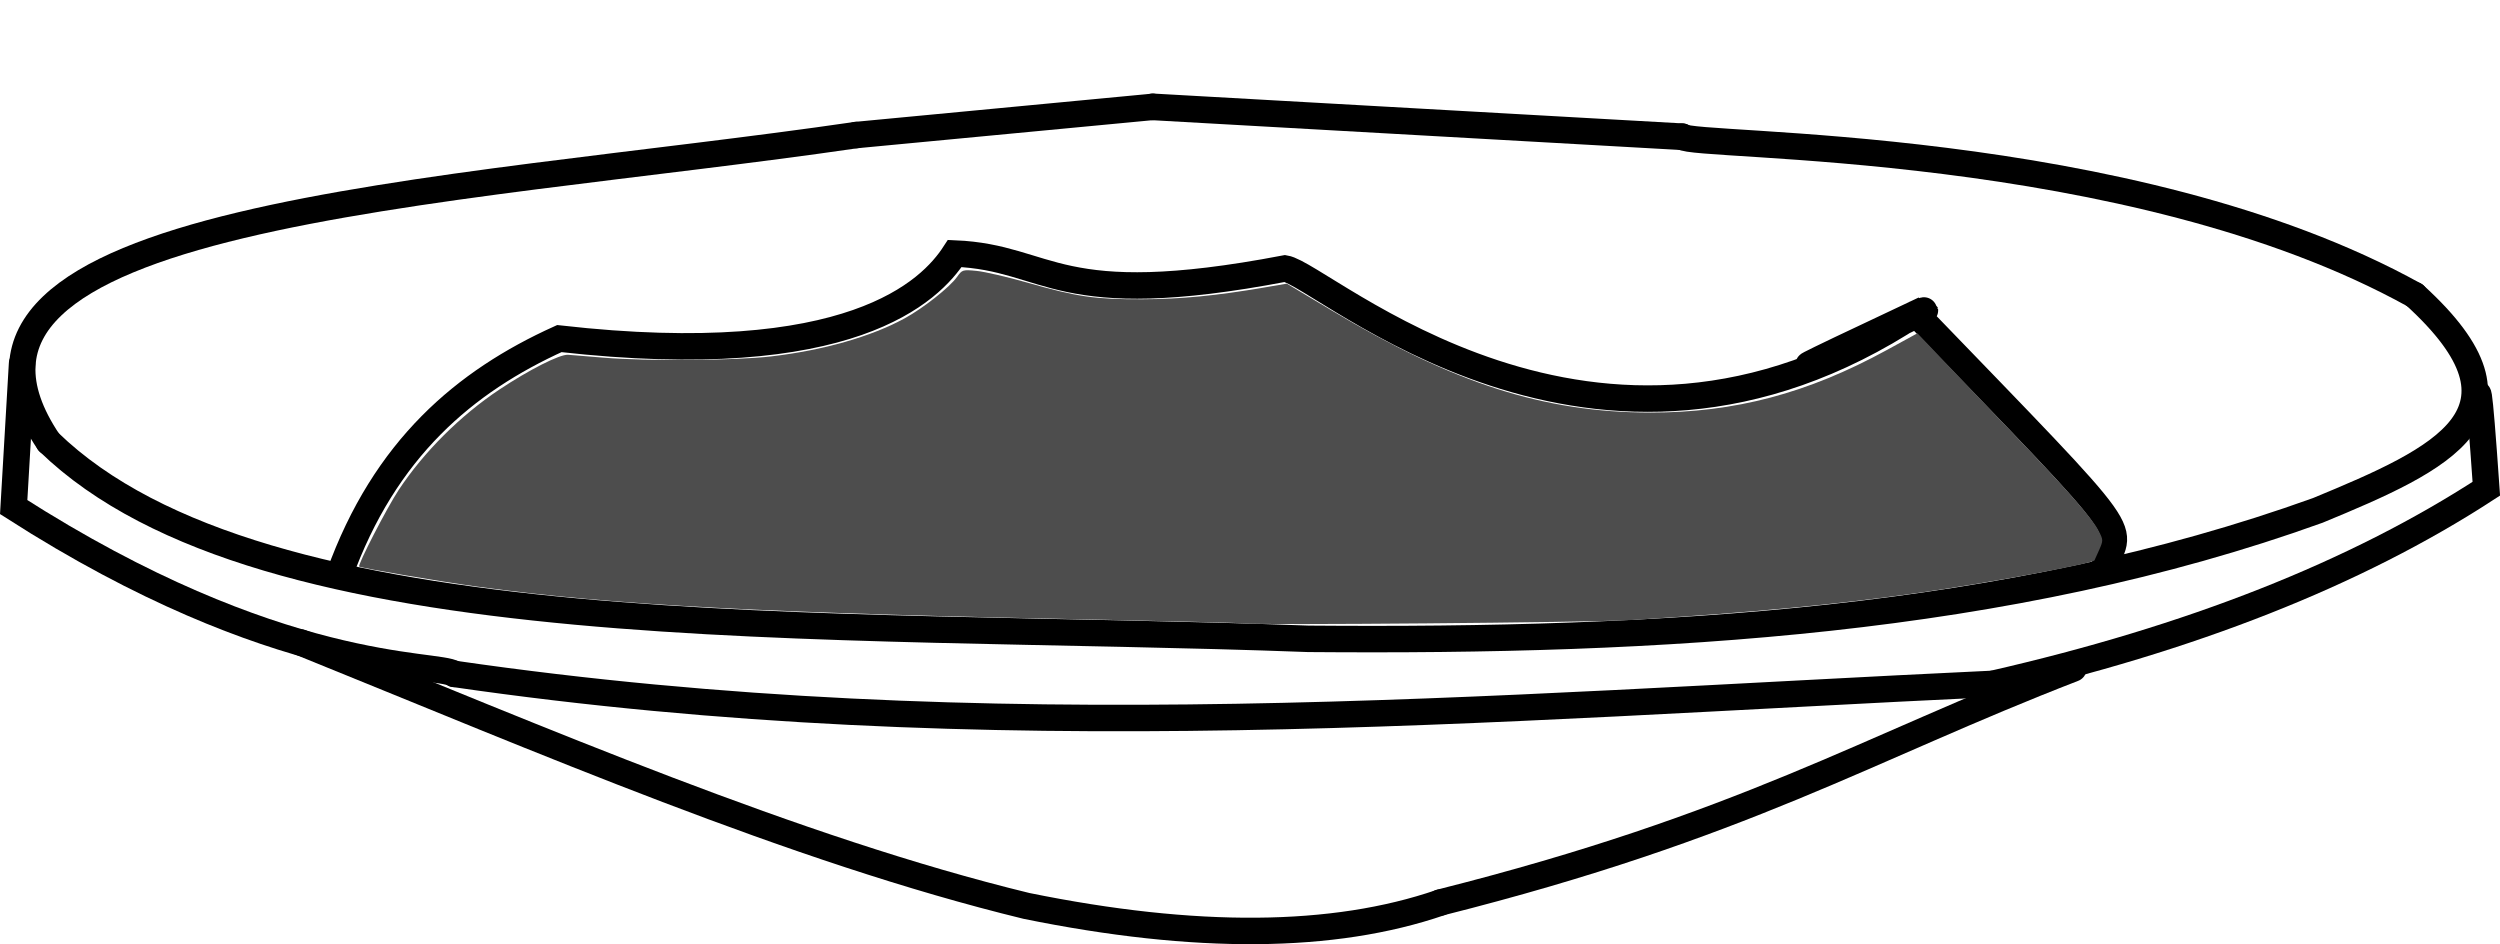 <?xml version="1.0" encoding="UTF-8" standalone="no"?>
<svg
   xmlns:dc="http://purl.org/dc/elements/1.1/"
   xmlns:cc="http://creativecommons.org/ns#"
   xmlns:rdf="http://www.w3.org/1999/02/22-rdf-syntax-ns#"
   xmlns:svg="http://www.w3.org/2000/svg"
   xmlns="http://www.w3.org/2000/svg"
   xmlns:sodipodi="http://sodipodi.sourceforge.net/DTD/sodipodi-0.dtd"
   xmlns:inkscape="http://www.inkscape.org/namespaces/inkscape"
   width="25.03mm"
   height="9.453mm"
   viewBox="0 0 25.03 9.453"
   version="1.1"
   id="svg1496"
   inkscape:version="1.0 (4035a4fb49, 2020-05-01)"
   sodipodi:docname="soil2.svg">
  <defs
     id="defs1490" />
  <sodipodi:namedview
     id="base"
     pagecolor="#ffffff"
     bordercolor="#666666"
     borderopacity="1.0"
     inkscape:pageopacity="0.0"
     inkscape:pageshadow="2"
     inkscape:zoom="5.6"
     inkscape:cx="25.34623"
     inkscape:cy="13.538897"
     inkscape:document-units="mm"
     inkscape:current-layer="layer1"
     inkscape:document-rotation="0"
     showgrid="false"
     inkscape:window-width="1366"
     inkscape:window-height="705"
     inkscape:window-x="-8"
     inkscape:window-y="-8"
     inkscape:window-maximized="1" />
  <g
     inkscape:label="Layer 1"
     inkscape:groupmode="layer"
     id="layer1"
     transform="translate(-186.3,-224.327)">
    <path
       sodipodi:nodetypes="cc"
       id="path1058"
       d="m 194.873,225.679 c -4.114,0.601 -9.629,0.784 -8.085,3.074"
       style="fill:none;stroke:#000000;stroke-width:0.265;stroke-linecap:round;stroke-linejoin:miter;stroke-miterlimit:4;stroke-dasharray:none;stroke-opacity:1" />
    <path
       sodipodi:nodetypes="cccc"
       id="path1060"
       d="m 186.788,228.752 c 2.145,2.082 7.724,1.788 12.612,1.971 3.545,0.03 7.003,-0.168 10.106,-1.286 1.254,-0.518 2.262,-0.978 0.969,-2.155"
       style="fill:none;stroke:#000000;stroke-width:0.265;stroke-linecap:round;stroke-linejoin:miter;stroke-miterlimit:4;stroke-dasharray:none;stroke-opacity:1" />
    <path
       sodipodi:nodetypes="cc"
       id="path1062"
       d="m 210.475,227.282 c -2.855,-1.583 -7.238,-1.471 -7.333,-1.587"
       style="fill:none;stroke:#000000;stroke-width:0.265;stroke-linecap:round;stroke-linejoin:miter;stroke-miterlimit:4;stroke-dasharray:none;stroke-opacity:1" />
    <path
       sodipodi:nodetypes="ccccccc"
       id="path1066"
       d="m 189.695,230.089 c 0.457,-1.271 1.26,-1.944 2.205,-2.372 2.921,0.331 3.716,-0.477 3.959,-0.852 0.968,0.041 0.997,0.591 3.307,0.15 0.388,0.064 3.089,2.576 6.314,0.451 0.682,-0.271 -2.723,1.281 0,0 2.313,2.396 2.053,2.082 1.871,2.572"
       style="fill:none;stroke:#000000;stroke-width:0.265;stroke-linecap:round;stroke-linejoin:miter;stroke-miterlimit:4;stroke-dasharray:none;stroke-opacity:1" />
    <path
       sodipodi:nodetypes="ccc"
       id="path1068"
       d="m 211.109,228.569 c -0.01,-0.458 0.005,-0.486 0.084,0.651 -1.311,0.853 -2.965,1.502 -4.944,1.954"
       style="fill:none;stroke:#000000;stroke-width:0.265;stroke-linecap:round;stroke-linejoin:miter;stroke-miterlimit:4;stroke-dasharray:none;stroke-opacity:1" />
    <path
       sodipodi:nodetypes="cc"
       id="path1070"
       d="m 206.249,231.174 c -5.044,0.236 -10.018,0.682 -15.401,-0.1"
       style="fill:none;stroke:#000000;stroke-width:0.265;stroke-linecap:round;stroke-linejoin:miter;stroke-miterlimit:4;stroke-dasharray:none;stroke-opacity:1" />
    <path
       sodipodi:nodetypes="ccc"
       id="path1072"
       d="m 186.521,227.967 -0.084,1.437 c 2.652,1.7 4.241,1.554 4.41,1.67"
       style="fill:none;stroke:#000000;stroke-width:0.265;stroke-linecap:round;stroke-linejoin:miter;stroke-miterlimit:4;stroke-dasharray:none;stroke-opacity:1" />
    <path
       sodipodi:nodetypes="ccc"
       id="path1074"
       d="m 189.309,230.759 c 2.419,0.978 4.945,2.072 7.268,2.638 1.693,0.345 3.073,0.334 4.143,-0.033"
       style="fill:none;stroke:#000000;stroke-width:0.265;stroke-linecap:round;stroke-linejoin:miter;stroke-miterlimit:4;stroke-dasharray:none;stroke-opacity:1" />
    <path
       sodipodi:nodetypes="cc"
       id="path1076"
       d="m 207.059,231.02 c -2.086,0.807 -3.293,1.575 -6.34,2.343"
       style="fill:none;stroke:#000000;stroke-width:0.265;stroke-linecap:round;stroke-linejoin:miter;stroke-miterlimit:4;stroke-dasharray:none;stroke-opacity:1" />
    <path
       style="fill:none;stroke:#000000;stroke-width:0.267px;stroke-linecap:round;stroke-linejoin:miter;stroke-opacity:1"
       d="m 197.842,225.397 c 5.3,0.299 5.3,0.299 5.3,0.299"
       id="path2141" />
    <path
       style="fill:none;stroke:#000000;stroke-width:0.265px;stroke-linecap:round;stroke-linejoin:miter;stroke-opacity:1"
       d="m 197.842,225.397 c -2.969,0.282 -2.969,0.282 -2.969,0.282"
       id="path2149" />
    <path
       style="stroke-width:0.179;fill:#4d4d4d"
       d="m 47.044,23.556 c -0.074,-0.019 -2.324,-0.078 -5,-0.131 C 28.768,23.16 23.269,22.872 18.07,22.169 c -1.37,-0.185 -4.436,-0.706 -4.499,-0.764 -0.066,-0.061 1.05,-2.227 1.494,-2.897 0.95,-1.435 2.331,-2.811 3.805,-3.792 1.124,-0.748 2.279,-1.333 2.59,-1.312 0.149,0.01 0.753,0.059 1.342,0.109 1.608,0.136 4.986,0.111 6.339,-0.048 1.965,-0.23 3.776,-0.747 5.033,-1.435 0.709,-0.388 1.704,-1.174 1.982,-1.565 0.197,-0.276 0.212,-0.281 0.744,-0.23 0.299,0.029 1.172,0.231 1.94,0.45 1.867,0.533 2.526,0.627 4.318,0.621 1.469,-0.005 2.785,-0.132 4.605,-0.444 l 0.855,-0.146 1.69,1.01 c 4.622,2.764 8.034,3.857 12.047,3.861 3.186,0.003 5.937,-0.725 8.928,-2.361 l 1.16,-0.635 0.849,0.892 c 0.467,0.49 1.698,1.777 2.736,2.86 2.154,2.247 3.01,3.222 3.264,3.719 0.173,0.337 0.173,0.357 0.018,0.714 -0.088,0.202 -0.168,0.38 -0.178,0.395 -0.08,0.125 -4.049,0.859 -6.599,1.221 -3.193,0.453 -6.33,0.75 -10.982,1.037 -1.431,0.088 -14.222,0.198 -14.509,0.125 z"
       id="path28"
       transform="matrix(0.265,0,0,0.265,186.3,224.327)" />
  </g>
</svg>
